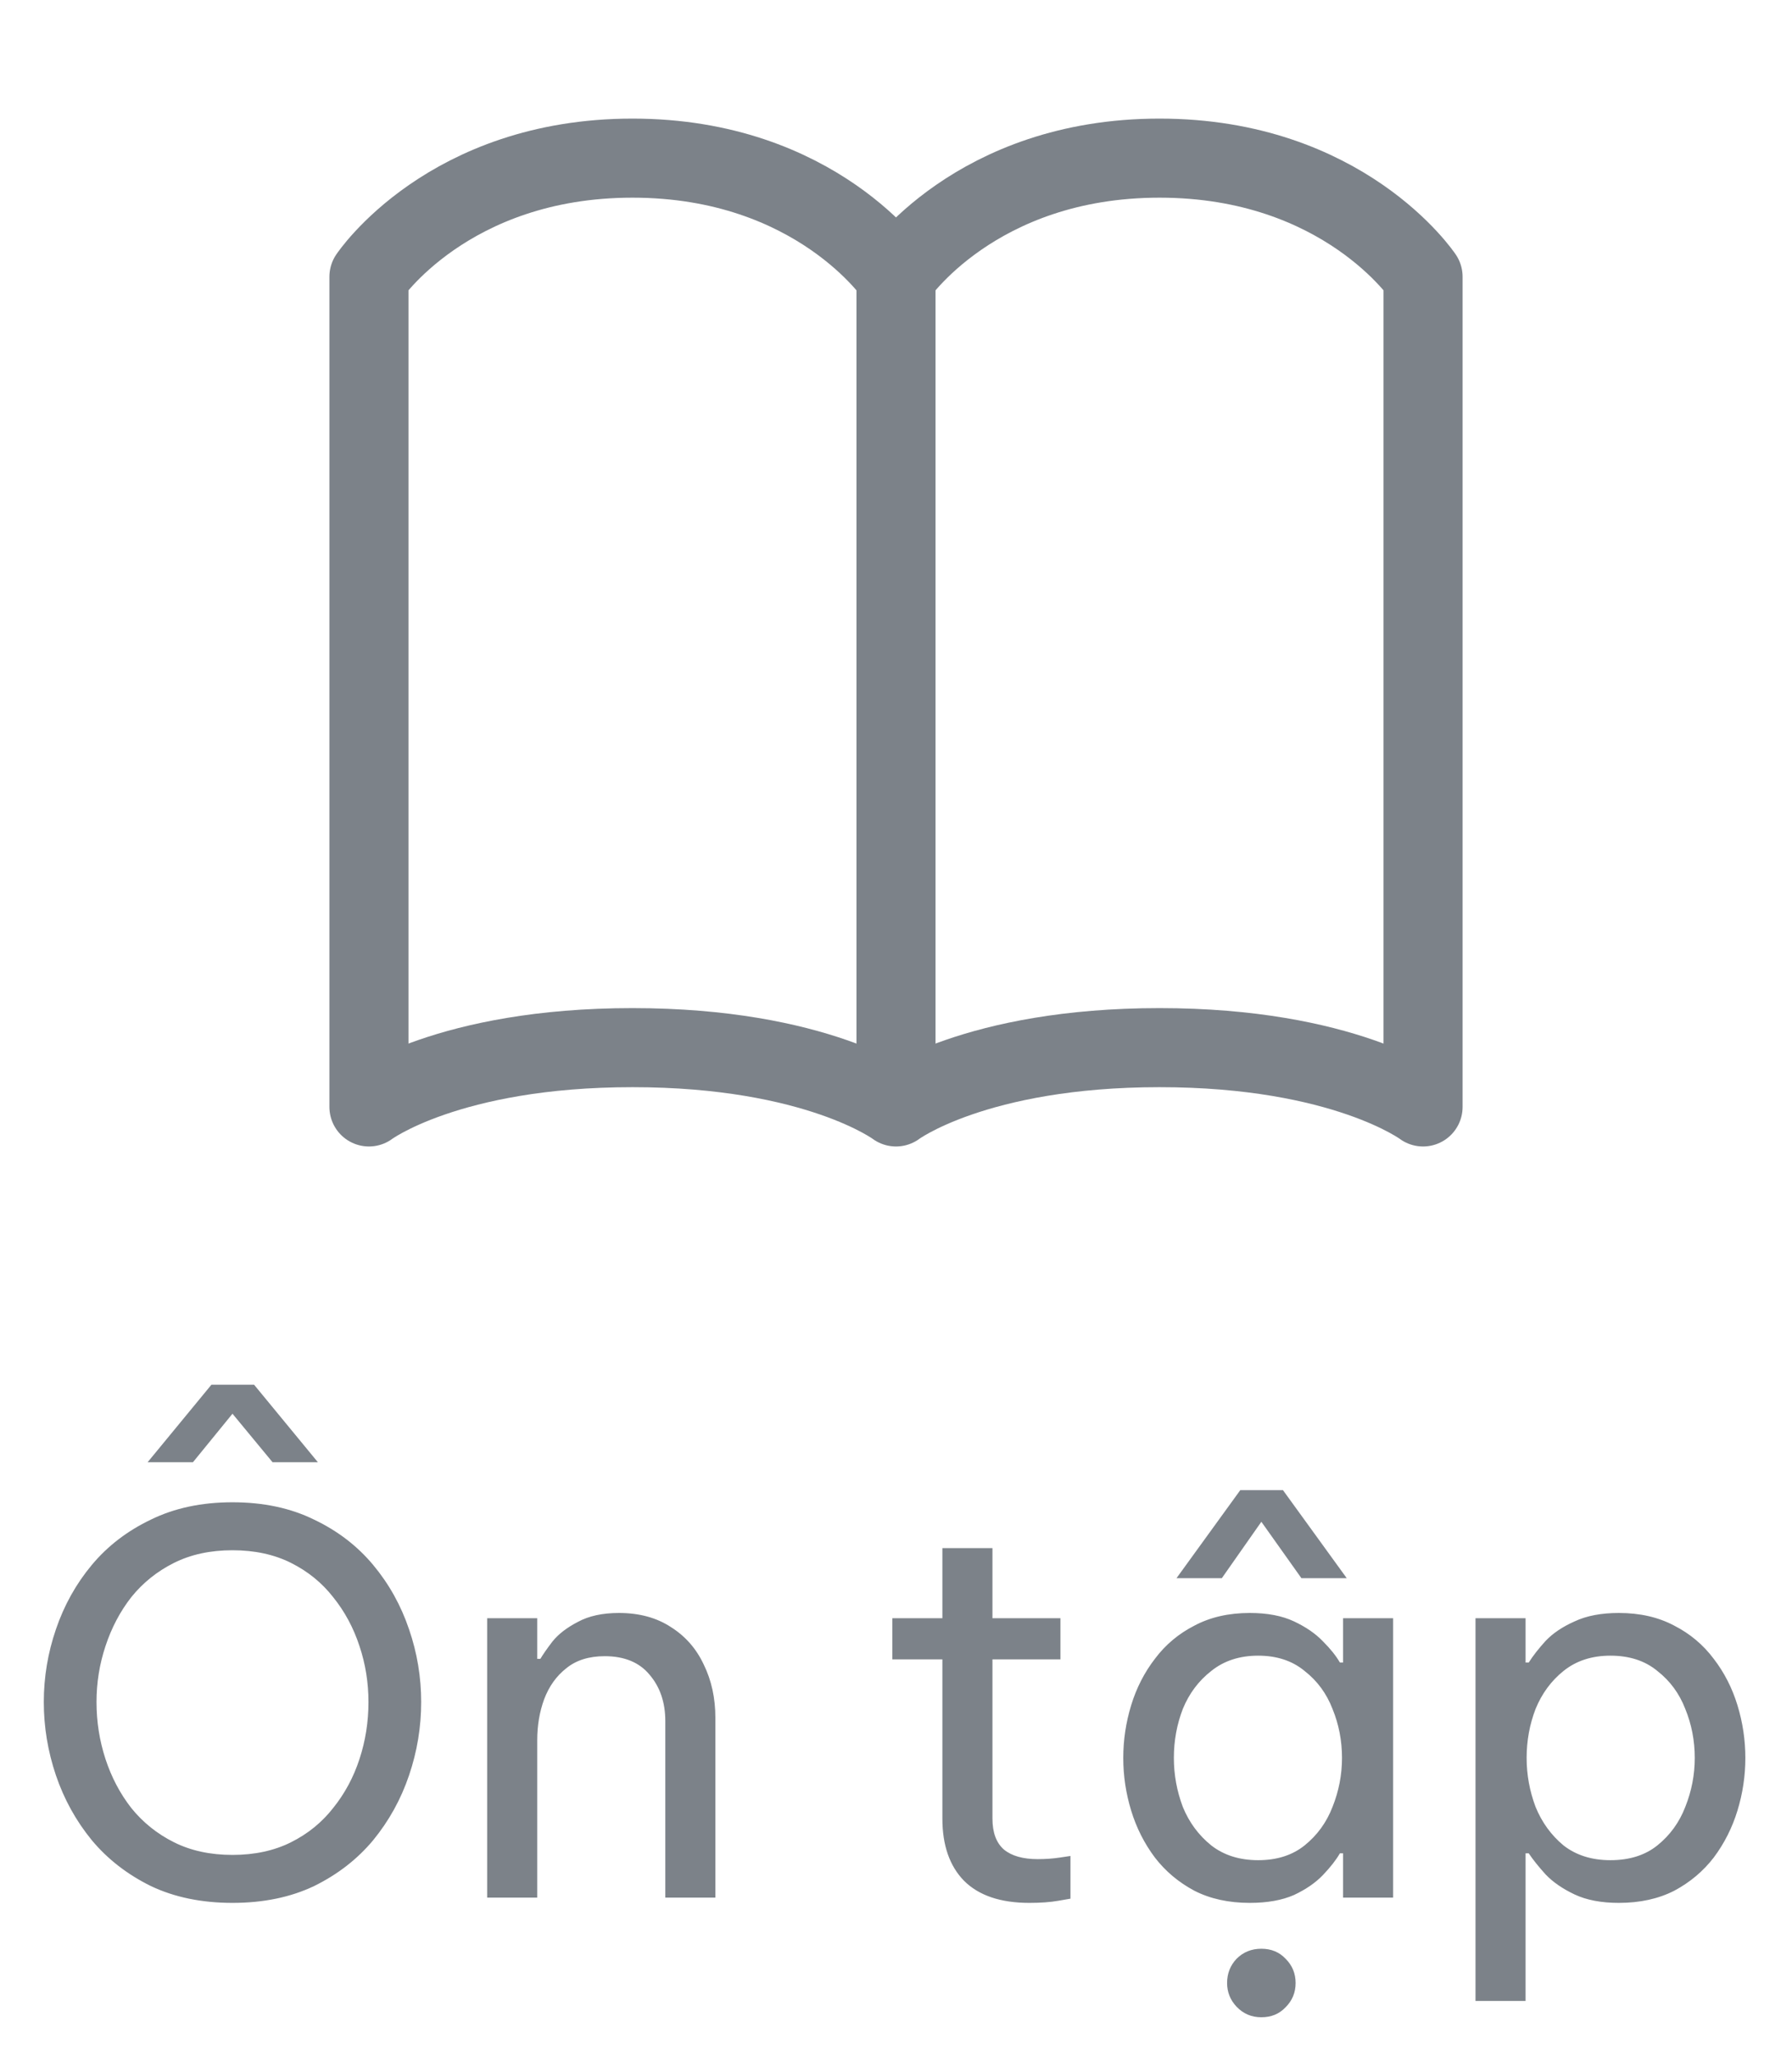 <svg width="34" height="39" viewBox="0 0 34 39" fill="none" xmlns="http://www.w3.org/2000/svg">
<path d="M7 5.25C7 5.25 8.5 3 12 3C15.5 3 17 5.25 17 5.25V21C17 21 15.5 19.875 12 19.875C8.5 19.875 7 21 7 21V5.25ZM17 5.25C17 5.25 18.5 3 22 3C25.5 3 27 5.25 27 5.25V21C27 21 25.5 19.875 22 19.875C18.5 19.875 17 21 17 21V5.25Z" stroke="#7C8289" stroke-width="1.5" stroke-linecap="round" stroke-linejoin="round"/>
<path d="M2.801 27.74L4.011 26.27H4.821L6.031 27.74H5.171L4.411 26.82L3.661 27.74H2.801ZM4.411 36.1C3.825 36.1 3.308 35.993 2.861 35.78C2.415 35.56 2.041 35.27 1.741 34.91C1.441 34.543 1.215 34.133 1.061 33.68C0.908 33.227 0.831 32.763 0.831 32.29C0.831 31.817 0.908 31.357 1.061 30.91C1.215 30.457 1.441 30.05 1.741 29.69C2.041 29.33 2.415 29.043 2.861 28.83C3.308 28.61 3.825 28.5 4.411 28.5C4.998 28.5 5.515 28.61 5.961 28.83C6.408 29.043 6.781 29.33 7.081 29.69C7.381 30.05 7.608 30.457 7.761 30.91C7.915 31.357 7.991 31.817 7.991 32.29C7.991 32.763 7.915 33.227 7.761 33.68C7.608 34.133 7.381 34.543 7.081 34.91C6.781 35.27 6.408 35.56 5.961 35.78C5.515 35.993 4.998 36.1 4.411 36.1ZM4.411 35.19C4.831 35.19 5.201 35.11 5.521 34.95C5.841 34.79 6.108 34.573 6.321 34.3C6.541 34.027 6.708 33.717 6.821 33.37C6.935 33.023 6.991 32.663 6.991 32.29C6.991 31.923 6.935 31.57 6.821 31.23C6.708 30.883 6.541 30.573 6.321 30.3C6.108 30.027 5.841 29.81 5.521 29.65C5.201 29.49 4.831 29.41 4.411 29.41C3.991 29.41 3.621 29.49 3.301 29.65C2.981 29.81 2.711 30.027 2.491 30.3C2.278 30.573 2.115 30.883 2.001 31.23C1.888 31.57 1.831 31.923 1.831 32.29C1.831 32.663 1.888 33.023 2.001 33.37C2.115 33.717 2.278 34.027 2.491 34.3C2.711 34.573 2.981 34.79 3.301 34.95C3.621 35.11 3.991 35.19 4.411 35.19ZM9.243 36V30.7H10.193V31.47H10.253C10.3 31.39 10.376 31.28 10.483 31.14C10.596 31 10.756 30.877 10.963 30.77C11.17 30.657 11.43 30.6 11.743 30.6C12.13 30.6 12.46 30.69 12.733 30.87C13.006 31.043 13.213 31.28 13.353 31.58C13.5 31.88 13.573 32.217 13.573 32.59V36H12.623V32.65C12.623 32.297 12.523 32.003 12.323 31.77C12.13 31.537 11.846 31.42 11.473 31.42C11.173 31.42 10.93 31.497 10.743 31.65C10.556 31.797 10.416 31.993 10.323 32.24C10.236 32.48 10.193 32.737 10.193 33.01V36H9.243ZM19.53 36.1C18.983 36.1 18.57 35.96 18.29 35.68C18.017 35.4 17.88 35.007 17.88 34.5V31.48H16.93V30.7H17.88V29.37H18.83V30.7H20.12V31.48H18.83V34.5C18.83 34.767 18.903 34.963 19.05 35.09C19.197 35.21 19.41 35.27 19.69 35.27C19.837 35.27 19.977 35.26 20.11 35.24C20.243 35.22 20.31 35.21 20.31 35.21V36.02C20.31 36.02 20.233 36.033 20.08 36.06C19.927 36.087 19.743 36.1 19.53 36.1ZM22.322 29.94L23.532 28.27H24.342L25.552 29.94H24.692L23.932 28.87L23.182 29.94H22.322ZM23.712 30.6C24.045 30.6 24.325 30.653 24.552 30.76C24.779 30.867 24.962 30.993 25.102 31.14C25.242 31.28 25.349 31.413 25.422 31.54H25.482V30.7H26.432V36H25.482V35.16H25.422C25.349 35.287 25.242 35.423 25.102 35.57C24.962 35.717 24.779 35.843 24.552 35.95C24.325 36.05 24.045 36.1 23.712 36.1C23.312 36.1 22.962 36.023 22.662 35.87C22.362 35.71 22.112 35.5 21.912 35.24C21.712 34.973 21.562 34.677 21.462 34.35C21.362 34.023 21.312 33.69 21.312 33.35C21.312 33.01 21.362 32.677 21.462 32.35C21.562 32.023 21.712 31.73 21.912 31.47C22.112 31.203 22.362 30.993 22.662 30.84C22.962 30.68 23.312 30.6 23.712 30.6ZM23.872 31.41C23.519 31.41 23.222 31.507 22.982 31.7C22.742 31.887 22.562 32.127 22.442 32.42C22.329 32.713 22.272 33.023 22.272 33.35C22.272 33.67 22.329 33.98 22.442 34.28C22.562 34.573 22.742 34.817 22.982 35.01C23.222 35.197 23.519 35.29 23.872 35.29C24.225 35.29 24.519 35.197 24.752 35.01C24.992 34.817 25.169 34.573 25.282 34.28C25.402 33.98 25.462 33.67 25.462 33.35C25.462 33.023 25.402 32.713 25.282 32.42C25.169 32.127 24.992 31.887 24.752 31.7C24.519 31.507 24.225 31.41 23.872 31.41ZM23.932 38.27C23.745 38.27 23.589 38.203 23.462 38.07C23.342 37.943 23.282 37.793 23.282 37.62C23.282 37.44 23.342 37.287 23.462 37.16C23.589 37.033 23.745 36.97 23.932 36.97C24.119 36.97 24.272 37.033 24.392 37.16C24.519 37.287 24.582 37.44 24.582 37.62C24.582 37.8 24.519 37.953 24.392 38.08C24.272 38.207 24.119 38.27 23.932 38.27ZM27.995 37.96V30.7H28.945V31.54H29.005C29.085 31.413 29.192 31.277 29.325 31.13C29.465 30.983 29.649 30.86 29.875 30.76C30.102 30.653 30.382 30.6 30.715 30.6C31.115 30.6 31.465 30.68 31.765 30.84C32.065 30.993 32.315 31.203 32.515 31.47C32.715 31.73 32.865 32.023 32.965 32.35C33.065 32.677 33.115 33.01 33.115 33.35C33.115 33.69 33.065 34.023 32.965 34.35C32.865 34.677 32.715 34.973 32.515 35.24C32.315 35.5 32.065 35.71 31.765 35.87C31.465 36.023 31.115 36.1 30.715 36.1C30.382 36.1 30.102 36.047 29.875 35.94C29.649 35.833 29.465 35.707 29.325 35.56C29.192 35.413 29.085 35.28 29.005 35.16H28.945V37.96H27.995ZM28.965 33.35C28.965 33.67 29.022 33.98 29.135 34.28C29.255 34.573 29.432 34.817 29.665 35.01C29.905 35.197 30.202 35.29 30.555 35.29C30.915 35.29 31.212 35.197 31.445 35.01C31.685 34.817 31.862 34.573 31.975 34.28C32.095 33.98 32.155 33.67 32.155 33.35C32.155 33.023 32.095 32.713 31.975 32.42C31.862 32.127 31.685 31.887 31.445 31.7C31.212 31.507 30.915 31.41 30.555 31.41C30.202 31.41 29.905 31.507 29.665 31.7C29.432 31.887 29.255 32.127 29.135 32.42C29.022 32.713 28.965 33.023 28.965 33.35Z" fill="#7C8289"/>
</svg>
